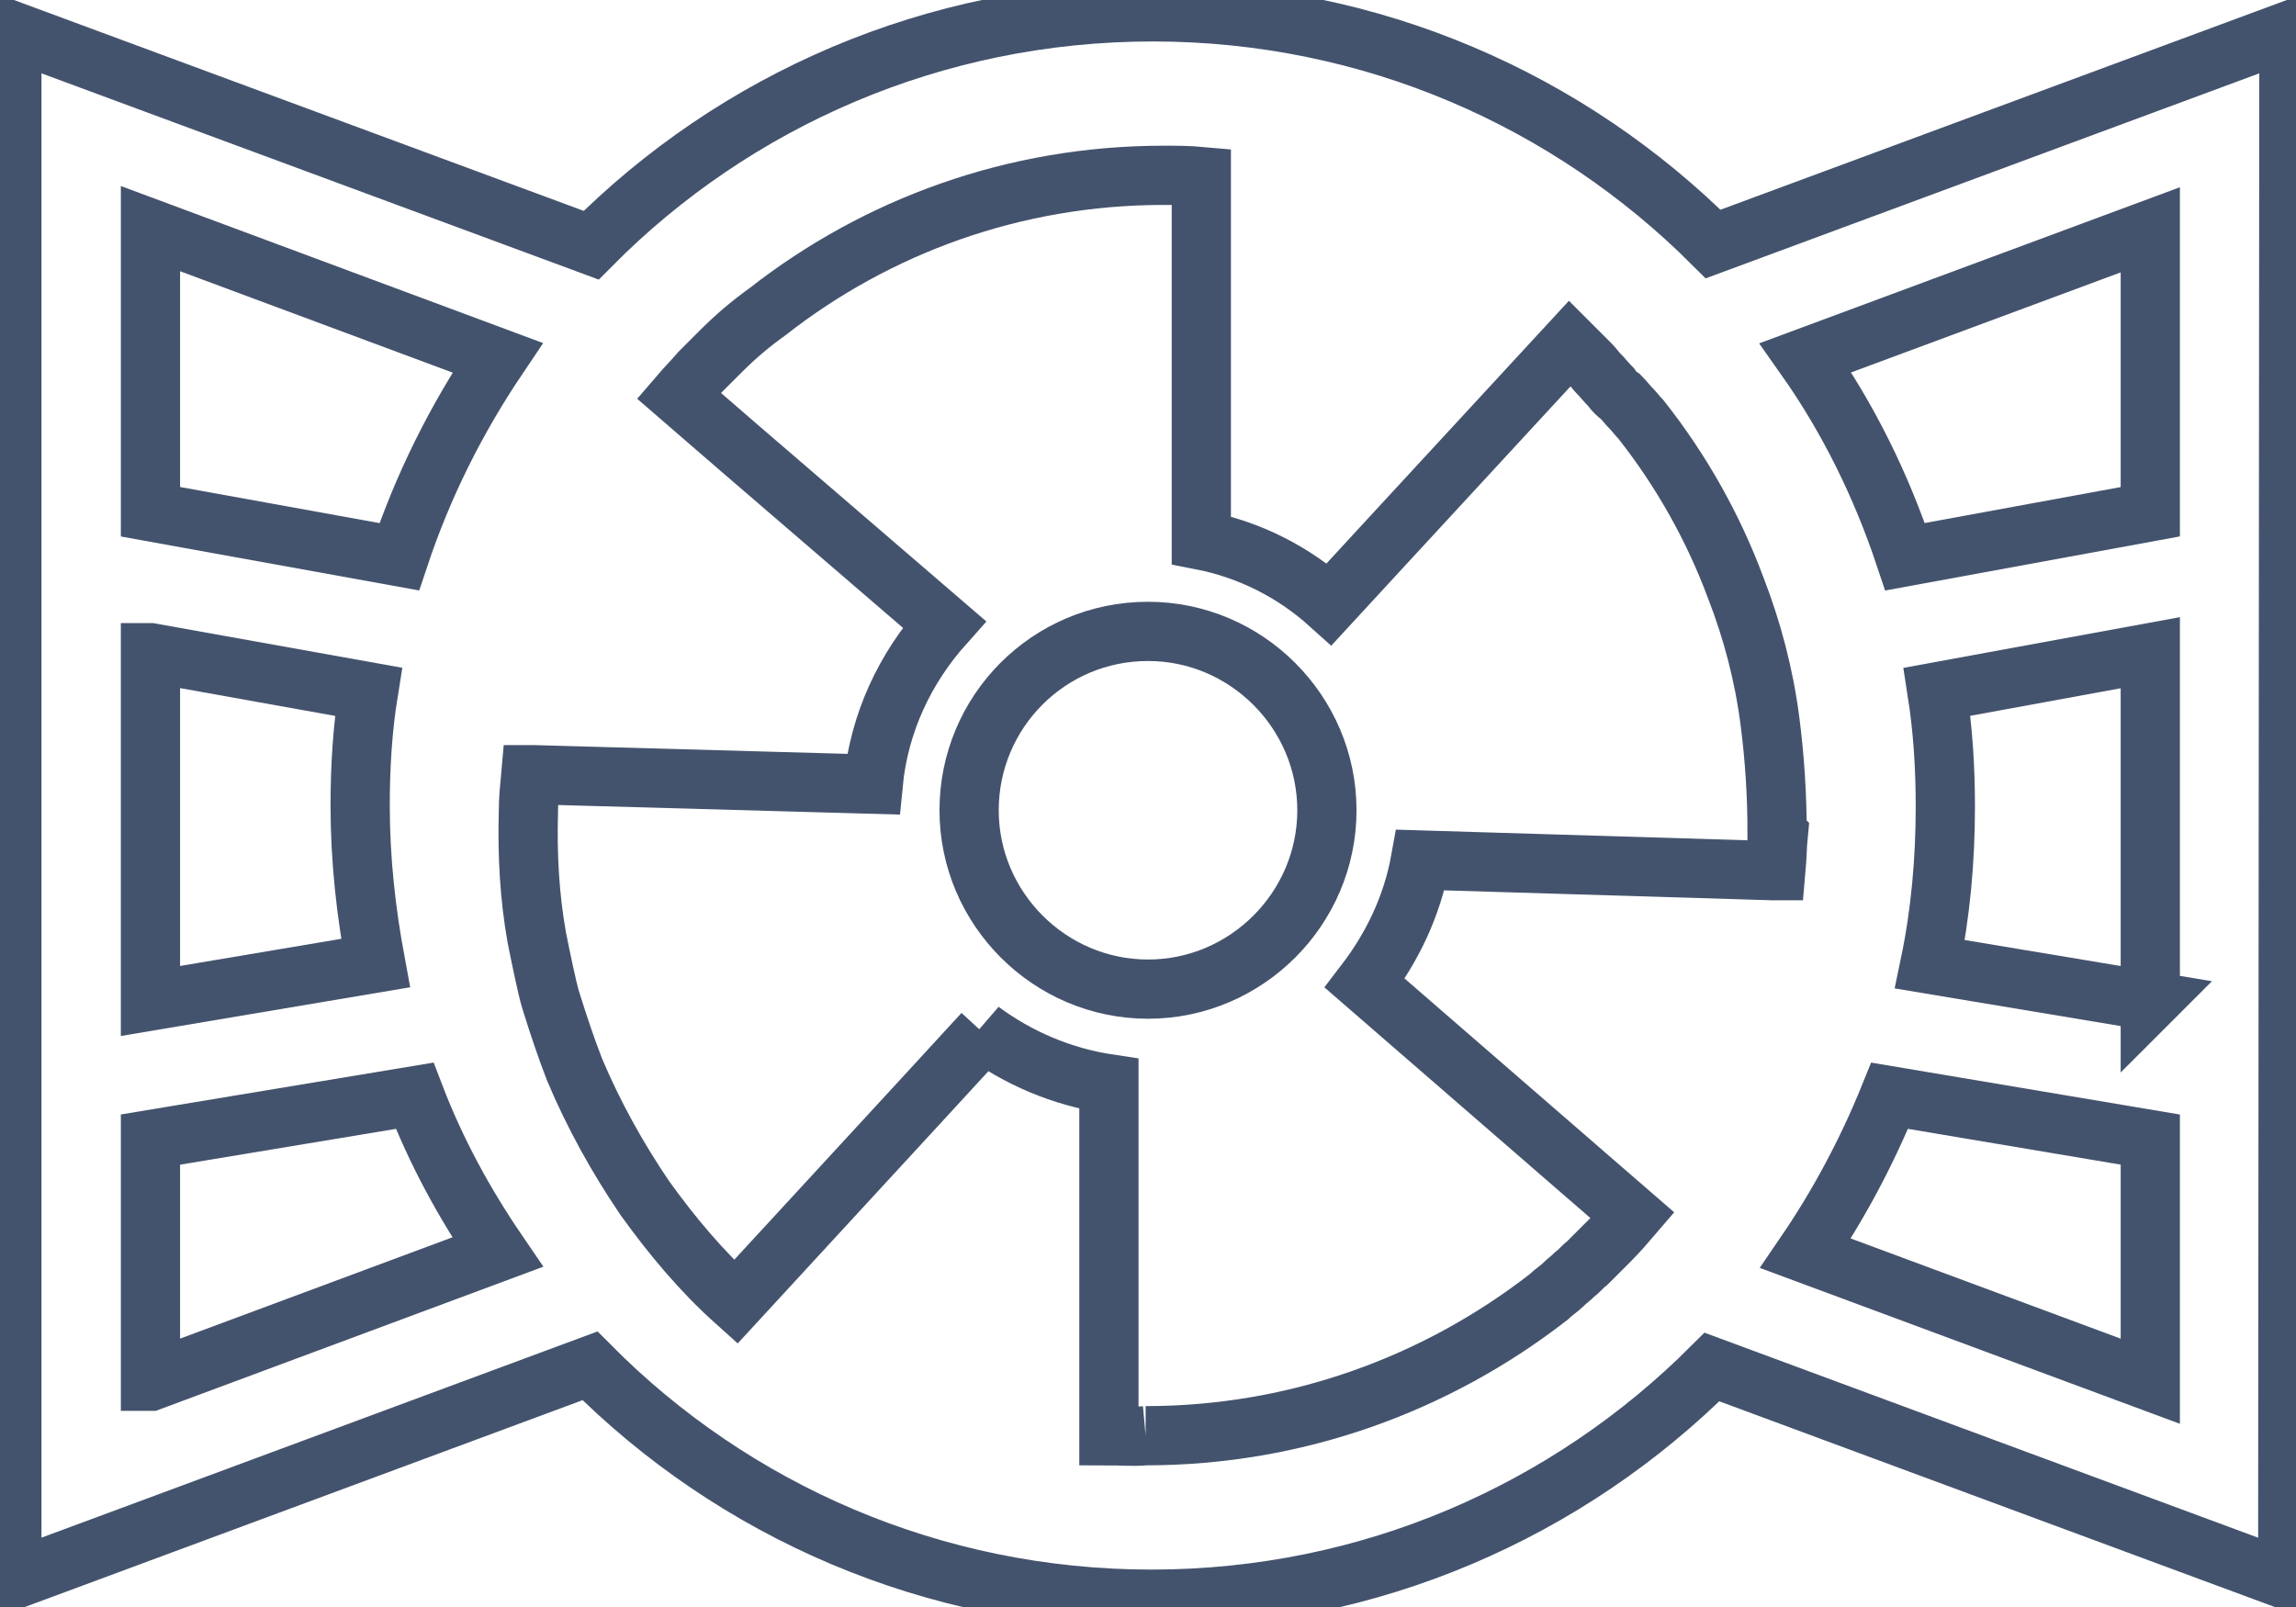<svg data-v-9833e8b2="" version="1.1" xmlns="http://www.w3.org/2000/svg" xmlns:xlink="http://www.w3.org/1999/xlink" width="25" height="17.5"><g data-v-9833e8b2=""><path data-v-9833e8b2="" transform="scale(0.129)" fill="none" stroke="rgba(68, 83, 109, 1)" paint-order="fill stroke markers" d="m193.2,2.6l-48.6,18c-12.1,-12.1 -28.8,-19.6 -47.3,-19.6c-18.5,0 -35.3,7.5 -47.4,19.7l-48.9,-18.1l0,130.8l48.8,-18.1c12.1,12.2 28.9,19.7 47.4,19.7c18.5,0 35.2,-7.5 47.3,-19.6l48.6,18l0.1,-130.8l0,0zm-180.5,16.7l29.3,10.9c-3.5,5.2 -6.3,10.8 -8.3,16.8l-21,-3.8c0,0 0,-23.9 0,-23.9zm0,35.8l18.4,3.3c-0.5,3.1 -0.7,6.3 -0.7,9.6c0,4.6 0.5,9 1.3,13.3l-19,3.2c0,0 0,-29.4 0,-29.4zm0,61.5l0,-20.4l22.3,-3.7c1.8,4.7 4.2,9.1 7,13.2l-29.3,10.9zm168.8,0l-29.1,-10.8c2.8,-4.1 5.2,-8.6 7.1,-13.3l22,3.7l0,20.4zm0,-32.1l-18.6,-3.1c0.9,-4.3 1.3,-8.8 1.3,-13.3c0,-3.3 -0.2,-6.5 -0.7,-9.7l18,-3.3l0,29.4zm0,-41.3l-20.7,3.8c-2,-6 -4.8,-11.7 -8.4,-16.8l29.1,-10.8l0,23.8z" stroke-width="5" stroke-miterlimit="10" stroke-dasharray=""></path><path data-v-9833e8b2="" transform="scale(0.129)" fill="none" stroke="rgba(68, 83, 109, 1)" paint-order="fill stroke markers" d="m96.7,121.2l0,0c-1.1,0.1 -2.1,0 -3.1,0l0,-29.7c-4,-0.6 -7.7,-2.2 -10.8,-4.5c0.1,0.1 0.2,0.2 0.2,0.2l-5.7,6.2l0,0l-15.2,16.5c-2.9,-2.6 -5.4,-5.6 -7.7,-8.8l0,0c-2.3,-3.4 -4.3,-7 -5.9,-10.8l0,0c-0.7,-1.8 -1.3,-3.6 -1.9,-5.5c0,0 0,0 0,0c-0.3,-0.9 -0.5,-1.9 -0.7,-2.8c0,0 0,0 0,0c-0.2,-0.9 -0.4,-1.9 -0.6,-2.9c-0.6,-3.4 -0.8,-6.9 -0.7,-10.5l0,-0.1c0,-1 0.1,-2 0.2,-3.1l0.3,0l28.6,0.8c0.5,-5.2 2.7,-9.8 6,-13.5l-17.2,-14.8l0,0l-5.2,-4.5c0.6,-0.7 1.2,-1.3 1.8,-2c0.4,-0.4 0.9,-0.9 1.3,-1.3c0.2,-0.2 0.3,-0.3 0.5,-0.5c1.2,-1.2 2.5,-2.3 3.9,-3.3l0,0c9.2,-7.2 20.8,-11.5 33.4,-11.5l0.1,0c1,0 2,0 3.1,0.1l0,30.7c4.1,0.8 7.8,2.7 10.8,5.4l4.7,-5.1l0,0l15.6,-16.9c0.6,0.6 1.2,1.2 1.8,1.8c0.2,0.2 0.4,0.5 0.6,0.7c0.4,0.4 0.7,0.8 1.1,1.2c0.2,0.3 0.5,0.6 0.8,0.8c0.3,0.3 0.6,0.7 0.9,1c0.3,0.3 0.5,0.6 0.8,0.9l0,0c3.4,4.3 6.1,9.1 8,14.2l0,0c1.4,3.6 2.4,7.4 2.9,11.3l0,0c0.4,3.1 0.6,6.2 0.6,9.4l0.1,0.1c-0.1,1 -0.1,2 -0.2,3.1l-0.3,0l-29.7,-0.9c-0.7,3.9 -2.4,7.4 -4.7,10.4l18.1,15.7l0,0l4.5,3.9c-0.6,0.7 -1.2,1.4 -1.9,2.1c-0.1,0.1 -0.2,0.2 -0.3,0.3c-0.5,0.5 -1.1,1.1 -1.6,1.6c-0.4,0.3 -0.7,0.7 -1.1,1c-0.3,0.3 -0.6,0.5 -0.9,0.8c-0.4,0.4 -0.9,0.7 -1.3,1.1c-9.4,7.3 -21.2,11.7 -34,11.7z" stroke-width="5" stroke-miterlimit="10" stroke-dasharray=""></path><path data-v-9833e8b2="" transform="scale(0.129)" fill="none" stroke="rgba(68, 83, 109, 1)" paint-order="fill stroke markers" d="m96.9,53.3c-8.4,0 -15.1,6.8 -15.1,15.1s6.8,15.1 15.1,15.1s15.1,-6.8 15.1,-15.1s-6.8,-15.1 -15.1,-15.1z" stroke-width="5" stroke-miterlimit="10" stroke-dasharray=""></path></g></svg>